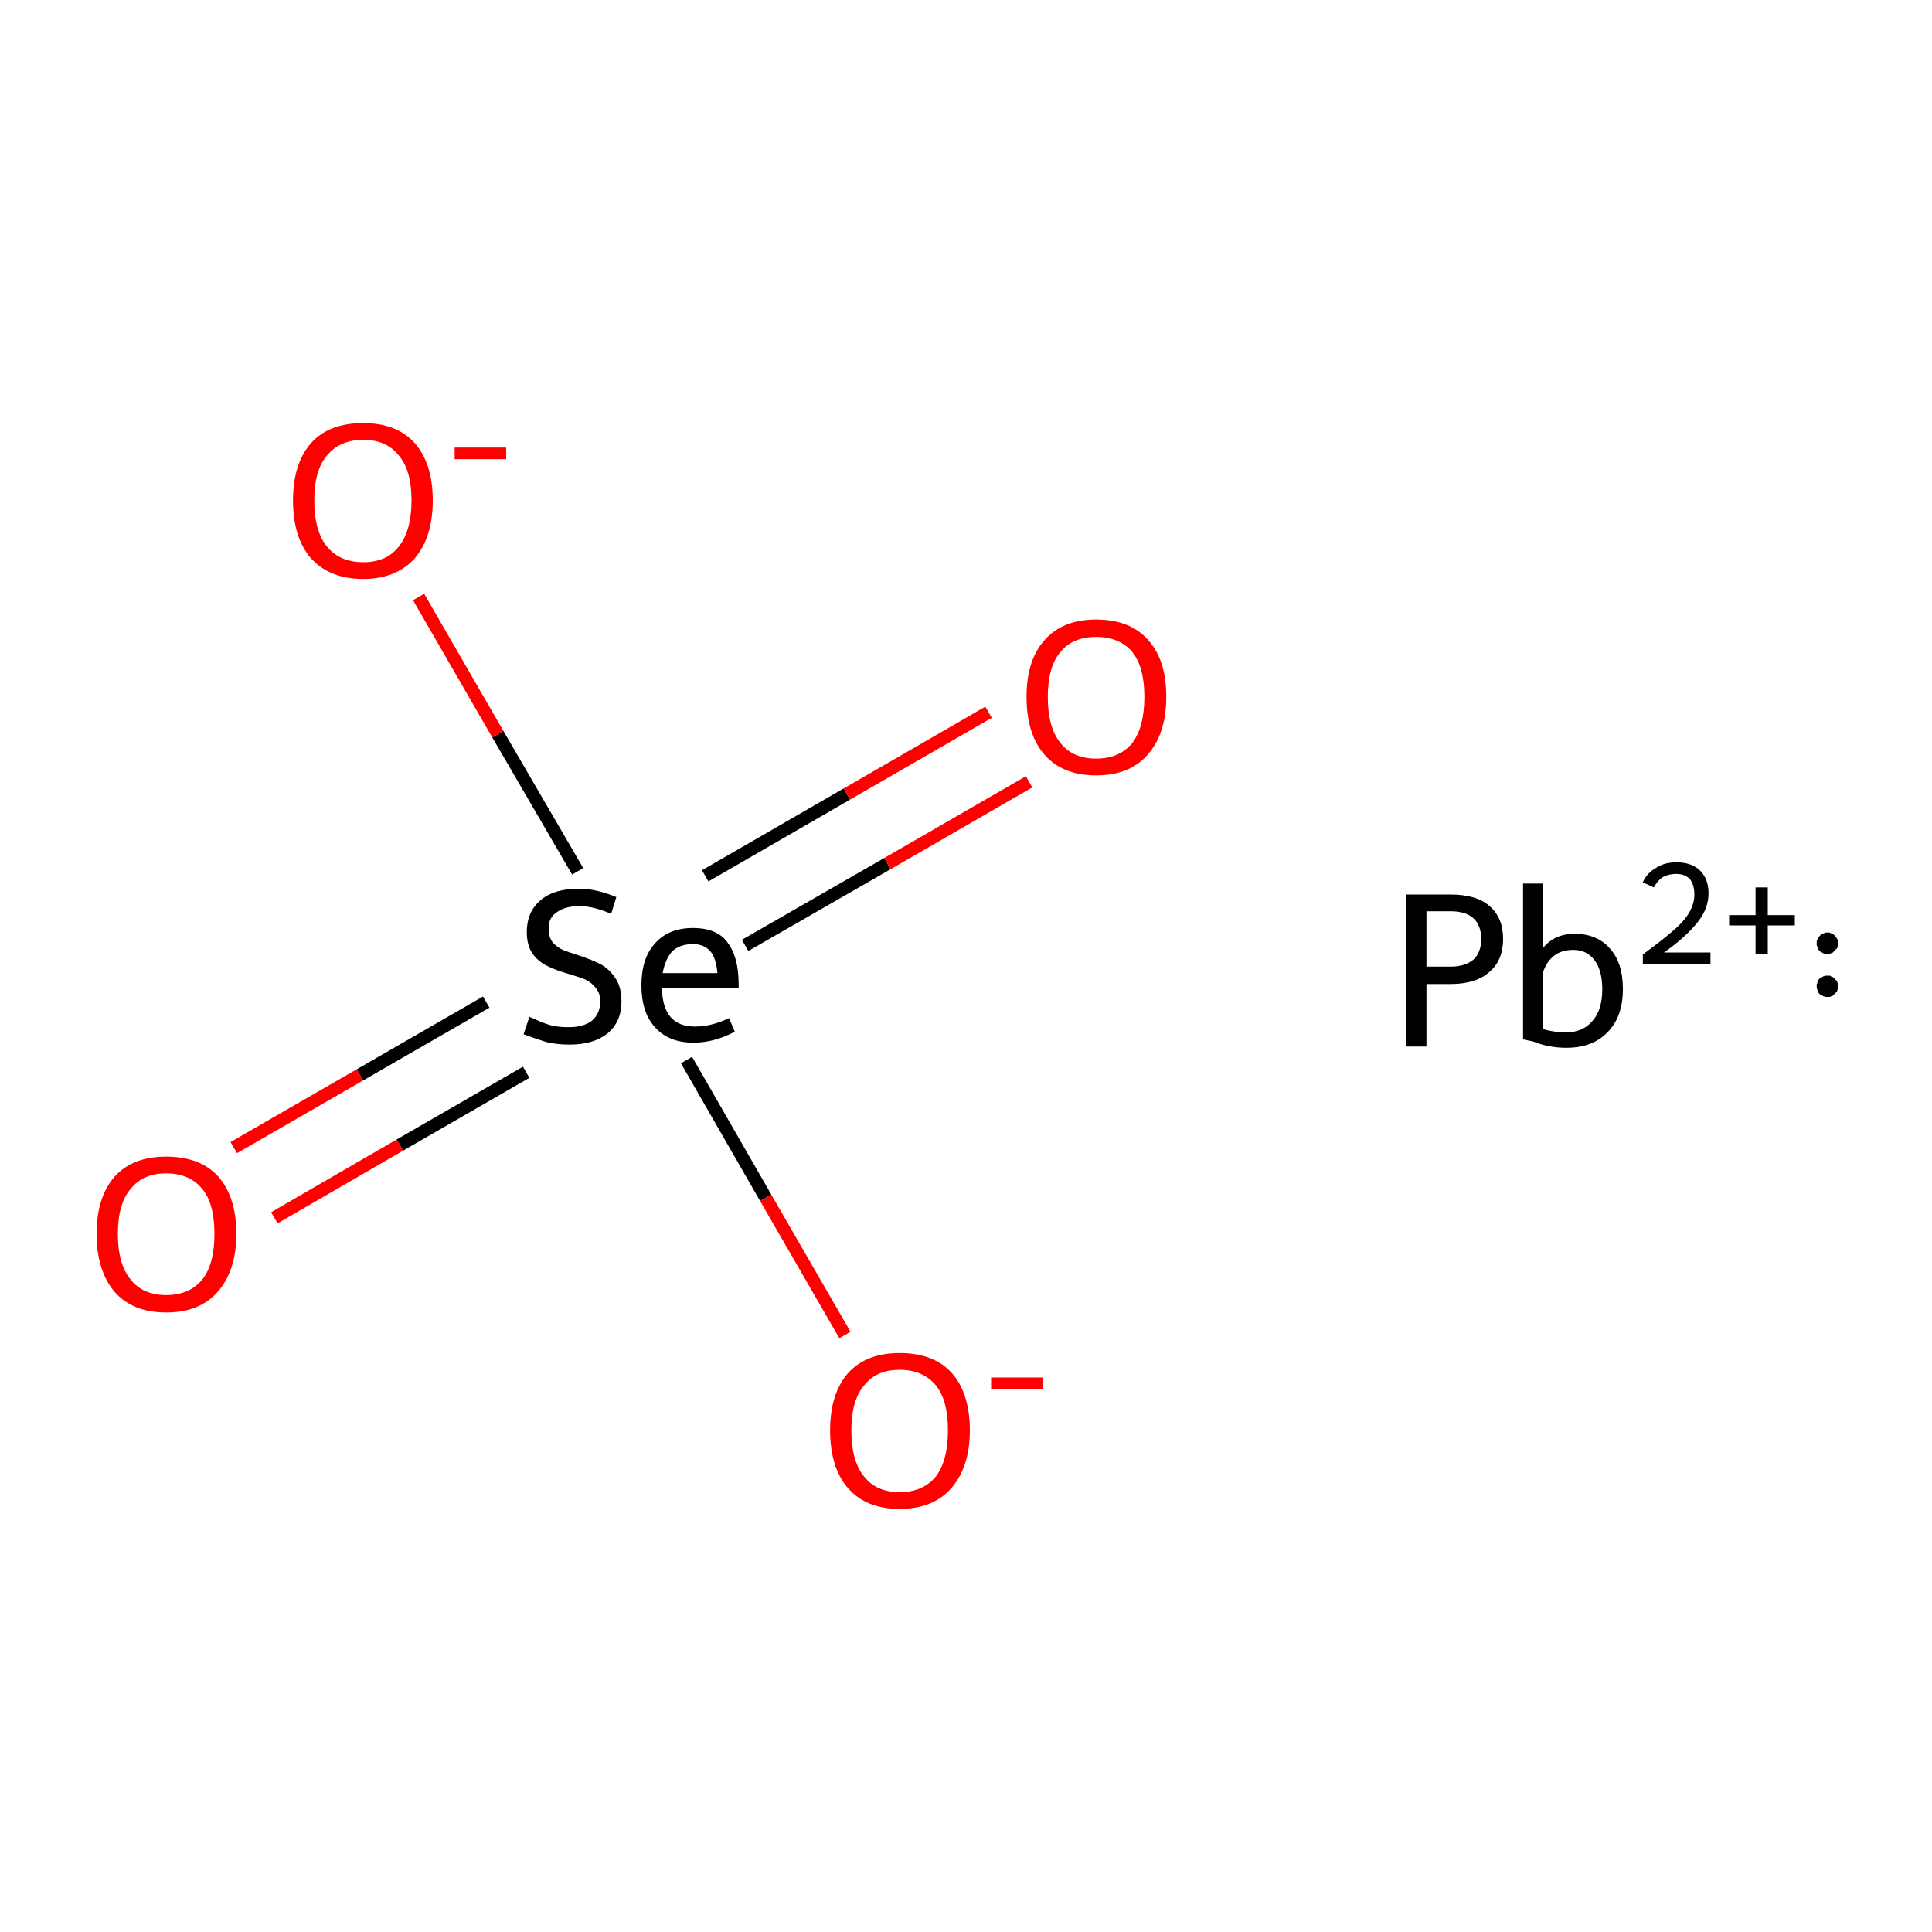 <?xml version='1.0' encoding='iso-8859-1'?>
<svg version='1.1' baseProfile='full'
              xmlns='http://www.w3.org/2000/svg'
                      xmlns:rdkit='http://www.rdkit.org/xml'
                      xmlns:xlink='http://www.w3.org/1999/xlink'
                  xml:space='preserve'
width='300px' height='300px' viewBox='0 0 300 300'>
<!-- END OF HEADER -->
<rect style='opacity:1.0;fill:#FFFFFF;stroke:none' width='300.0' height='300.0' x='0.0' y='0.0'> </rect>
<path class='bond-0 atom-0 atom-1' d='M 36.3,178.2 L 55.9,166.9' style='fill:none;fill-rule:evenodd;stroke:#FF0000;stroke-width:2.0px;stroke-linecap:butt;stroke-linejoin:miter;stroke-opacity:1' />
<path class='bond-0 atom-0 atom-1' d='M 55.9,166.9 L 75.5,155.6' style='fill:none;fill-rule:evenodd;stroke:#000000;stroke-width:2.0px;stroke-linecap:butt;stroke-linejoin:miter;stroke-opacity:1' />
<path class='bond-0 atom-0 atom-1' d='M 42.6,189.1 L 62.1,177.8' style='fill:none;fill-rule:evenodd;stroke:#FF0000;stroke-width:2.0px;stroke-linecap:butt;stroke-linejoin:miter;stroke-opacity:1' />
<path class='bond-0 atom-0 atom-1' d='M 62.1,177.8 L 81.7,166.5' style='fill:none;fill-rule:evenodd;stroke:#000000;stroke-width:2.0px;stroke-linecap:butt;stroke-linejoin:miter;stroke-opacity:1' />
<path class='bond-1 atom-1 atom-2' d='M 115.7,146.8 L 137.8,134.1' style='fill:none;fill-rule:evenodd;stroke:#000000;stroke-width:2.0px;stroke-linecap:butt;stroke-linejoin:miter;stroke-opacity:1' />
<path class='bond-1 atom-1 atom-2' d='M 137.8,134.1 L 159.8,121.4' style='fill:none;fill-rule:evenodd;stroke:#FF0000;stroke-width:2.0px;stroke-linecap:butt;stroke-linejoin:miter;stroke-opacity:1' />
<path class='bond-1 atom-1 atom-2' d='M 109.5,136.0 L 131.5,123.3' style='fill:none;fill-rule:evenodd;stroke:#000000;stroke-width:2.0px;stroke-linecap:butt;stroke-linejoin:miter;stroke-opacity:1' />
<path class='bond-1 atom-1 atom-2' d='M 131.5,123.3 L 153.5,110.6' style='fill:none;fill-rule:evenodd;stroke:#FF0000;stroke-width:2.0px;stroke-linecap:butt;stroke-linejoin:miter;stroke-opacity:1' />
<path class='bond-2 atom-1 atom-3' d='M 89.7,135.3 L 77.3,114.0' style='fill:none;fill-rule:evenodd;stroke:#000000;stroke-width:2.0px;stroke-linecap:butt;stroke-linejoin:miter;stroke-opacity:1' />
<path class='bond-2 atom-1 atom-3' d='M 77.3,114.0 L 65.0,92.7' style='fill:none;fill-rule:evenodd;stroke:#FF0000;stroke-width:2.0px;stroke-linecap:butt;stroke-linejoin:miter;stroke-opacity:1' />
<path class='bond-3 atom-1 atom-4' d='M 106.6,164.6 L 118.9,186.0' style='fill:none;fill-rule:evenodd;stroke:#000000;stroke-width:2.0px;stroke-linecap:butt;stroke-linejoin:miter;stroke-opacity:1' />
<path class='bond-3 atom-1 atom-4' d='M 118.9,186.0 L 131.2,207.3' style='fill:none;fill-rule:evenodd;stroke:#FF0000;stroke-width:2.0px;stroke-linecap:butt;stroke-linejoin:miter;stroke-opacity:1' />
<path class='atom-0' d='M 15.0 191.6
Q 15.0 185.9, 17.8 182.7
Q 20.6 179.6, 25.8 179.6
Q 31.1 179.6, 33.9 182.7
Q 36.7 185.9, 36.7 191.6
Q 36.7 197.3, 33.8 200.6
Q 31.0 203.8, 25.8 203.8
Q 20.6 203.8, 17.8 200.6
Q 15.0 197.3, 15.0 191.6
M 25.8 201.1
Q 29.4 201.1, 31.4 198.7
Q 33.3 196.3, 33.3 191.6
Q 33.3 186.9, 31.4 184.6
Q 29.4 182.2, 25.8 182.2
Q 22.2 182.2, 20.3 184.6
Q 18.3 186.9, 18.3 191.6
Q 18.3 196.3, 20.3 198.7
Q 22.2 201.1, 25.8 201.1
' fill='#FF0000'/>
<path class='atom-1' d='M 82.2 157.9
Q 82.5 158.0, 83.6 158.5
Q 84.7 159.0, 85.9 159.3
Q 87.1 159.5, 88.3 159.5
Q 90.6 159.5, 91.9 158.5
Q 93.2 157.4, 93.2 155.5
Q 93.2 154.2, 92.5 153.4
Q 91.9 152.6, 90.9 152.1
Q 89.9 151.7, 88.2 151.2
Q 86.1 150.6, 84.8 149.9
Q 83.6 149.3, 82.7 148.1
Q 81.8 146.8, 81.8 144.7
Q 81.8 141.7, 83.8 139.9
Q 85.9 138.0, 89.9 138.0
Q 92.6 138.0, 95.7 139.3
L 94.9 141.9
Q 92.1 140.7, 90.0 140.7
Q 87.7 140.7, 86.4 141.7
Q 85.1 142.6, 85.2 144.3
Q 85.2 145.5, 85.8 146.3
Q 86.5 147.1, 87.4 147.5
Q 88.4 147.9, 90.0 148.4
Q 92.1 149.1, 93.4 149.8
Q 94.6 150.5, 95.5 151.8
Q 96.5 153.2, 96.5 155.5
Q 96.5 158.7, 94.3 160.5
Q 92.1 162.2, 88.5 162.2
Q 86.4 162.2, 84.8 161.8
Q 83.2 161.3, 81.3 160.6
L 82.2 157.9
' fill='#000000'/>
<path class='atom-1' d='M 99.6 153.0
Q 99.6 148.8, 101.7 146.5
Q 103.8 144.1, 107.6 144.1
Q 111.4 144.1, 113.0 146.4
Q 114.7 148.6, 114.7 152.9
L 114.7 153.4
L 102.8 153.4
Q 102.8 156.3, 104.1 157.9
Q 105.4 159.4, 107.9 159.4
Q 109.2 159.4, 110.4 159.1
Q 111.7 158.8, 113.2 158.1
L 114.1 160.2
Q 112.4 161.1, 110.8 161.5
Q 109.3 161.9, 107.7 161.9
Q 103.8 161.9, 101.7 159.5
Q 99.6 157.2, 99.6 153.0
M 107.6 146.6
Q 105.6 146.6, 104.4 147.7
Q 103.3 148.9, 102.9 151.1
L 111.4 151.1
Q 111.2 148.8, 110.3 147.7
Q 109.3 146.6, 107.6 146.6
' fill='#000000'/>
<path class='atom-2' d='M 159.4 108.2
Q 159.4 102.5, 162.2 99.4
Q 165.0 96.2, 170.2 96.2
Q 175.5 96.2, 178.3 99.4
Q 181.1 102.5, 181.1 108.2
Q 181.1 113.9, 178.2 117.2
Q 175.4 120.4, 170.2 120.4
Q 165.0 120.4, 162.2 117.2
Q 159.4 114.0, 159.4 108.2
M 170.2 117.8
Q 173.8 117.8, 175.8 115.4
Q 177.7 112.9, 177.7 108.2
Q 177.7 103.6, 175.8 101.2
Q 173.8 98.9, 170.2 98.9
Q 166.6 98.9, 164.7 101.2
Q 162.7 103.5, 162.7 108.2
Q 162.7 113.0, 164.7 115.4
Q 166.6 117.8, 170.2 117.8
' fill='#FF0000'/>
<path class='atom-3' d='M 45.5 77.7
Q 45.5 72.0, 48.3 68.8
Q 51.1 65.7, 56.4 65.7
Q 61.6 65.7, 64.4 68.8
Q 67.2 72.0, 67.2 77.7
Q 67.2 83.4, 64.4 86.7
Q 61.5 89.9, 56.4 89.9
Q 51.2 89.9, 48.3 86.7
Q 45.5 83.5, 45.5 77.7
M 56.4 87.3
Q 60.0 87.3, 61.9 84.9
Q 63.9 82.4, 63.9 77.7
Q 63.9 73.0, 61.9 70.7
Q 60.0 68.3, 56.4 68.3
Q 52.8 68.3, 50.8 70.7
Q 48.8 73.0, 48.8 77.7
Q 48.8 82.5, 50.8 84.9
Q 52.8 87.3, 56.4 87.3
' fill='#FF0000'/>
<path class='atom-3' d='M 70.6 69.5
L 78.6 69.5
L 78.6 71.3
L 70.6 71.3
L 70.6 69.5
' fill='#FF0000'/>
<path class='atom-4' d='M 128.9 222.1
Q 128.9 216.4, 131.7 213.2
Q 134.5 210.1, 139.7 210.1
Q 145.0 210.1, 147.8 213.2
Q 150.6 216.4, 150.6 222.1
Q 150.6 227.8, 147.7 231.1
Q 144.9 234.3, 139.7 234.3
Q 134.5 234.3, 131.7 231.1
Q 128.9 227.9, 128.9 222.1
M 139.7 231.7
Q 143.3 231.7, 145.3 229.3
Q 147.2 226.8, 147.2 222.1
Q 147.2 217.4, 145.3 215.1
Q 143.3 212.7, 139.7 212.7
Q 136.1 212.7, 134.2 215.1
Q 132.2 217.4, 132.2 222.1
Q 132.2 226.9, 134.2 229.3
Q 136.1 231.7, 139.7 231.7
' fill='#FF0000'/>
<path class='atom-4' d='M 153.9 213.9
L 162.0 213.9
L 162.0 215.7
L 153.9 215.7
L 153.9 213.9
' fill='#FF0000'/>
<path class='atom-5' d='M 225.2 138.9
Q 229.3 138.9, 231.3 140.7
Q 233.4 142.5, 233.4 145.8
Q 233.4 149.1, 231.3 150.9
Q 229.2 152.8, 225.2 152.8
L 221.5 152.8
L 221.5 162.5
L 218.3 162.5
L 218.3 138.9
L 225.2 138.9
M 225.2 150.1
Q 227.5 150.1, 228.8 149.0
Q 230.0 147.9, 230.0 145.8
Q 230.0 143.7, 228.8 142.6
Q 227.6 141.5, 225.2 141.5
L 221.5 141.5
L 221.5 150.1
L 225.2 150.1
' fill='#000000'/>
<path class='atom-5' d='M 244.5 145.0
Q 248.0 145.0, 250.0 147.3
Q 252.0 149.5, 252.0 153.6
Q 252.0 157.9, 249.6 160.3
Q 247.3 162.7, 243.2 162.7
Q 240.5 162.7, 238.0 161.7
L 236.5 161.4
L 236.5 137.2
L 239.6 137.2
L 239.6 147.2
Q 241.4 145.0, 244.5 145.0
M 243.2 160.3
Q 245.8 160.3, 247.3 158.5
Q 248.8 156.8, 248.8 153.6
Q 248.8 150.7, 247.6 149.1
Q 246.4 147.5, 244.3 147.5
Q 242.5 147.5, 241.3 148.4
Q 240.1 149.4, 239.6 151.0
L 239.6 159.8
Q 241.3 160.3, 243.2 160.3
' fill='#000000'/>
<path class='atom-5' d='M 255.1 137.0
Q 255.7 135.6, 257.1 134.8
Q 258.4 133.9, 260.3 133.9
Q 262.7 133.9, 264.0 135.2
Q 265.3 136.5, 265.3 138.7
Q 265.3 141.1, 263.6 143.2
Q 261.9 145.4, 258.4 147.9
L 265.6 147.9
L 265.6 149.7
L 255.1 149.7
L 255.1 148.2
Q 258.0 146.1, 259.7 144.6
Q 261.5 143.1, 262.3 141.7
Q 263.1 140.3, 263.1 138.9
Q 263.1 137.4, 262.4 136.5
Q 261.6 135.7, 260.3 135.7
Q 259.1 135.7, 258.2 136.2
Q 257.4 136.7, 256.8 137.8
L 255.1 137.0
' fill='#000000'/>
<path class='atom-5' d='M 268.5 142.1
L 272.6 142.1
L 272.6 137.8
L 274.5 137.8
L 274.5 142.1
L 278.7 142.1
L 278.7 143.7
L 274.5 143.7
L 274.5 148.1
L 272.6 148.1
L 272.6 143.7
L 268.5 143.7
L 268.5 142.1
' fill='#000000'/>
<path class='atom-5' d='M 285.4,153.2 L 285.4,153.3 L 285.4,153.4 L 285.4,153.6 L 285.3,153.7 L 285.3,153.8 L 285.2,154.0 L 285.1,154.1 L 285.0,154.2 L 284.9,154.3 L 284.8,154.4 L 284.7,154.5 L 284.6,154.6 L 284.5,154.7 L 284.3,154.7 L 284.2,154.8 L 284.1,154.8 L 283.9,154.8 L 283.8,154.8 L 283.6,154.8 L 283.5,154.8 L 283.4,154.8 L 283.2,154.7 L 283.1,154.7 L 283.0,154.6 L 282.8,154.5 L 282.7,154.5 L 282.6,154.4 L 282.5,154.3 L 282.4,154.2 L 282.3,154.0 L 282.3,153.9 L 282.2,153.8 L 282.2,153.6 L 282.1,153.5 L 282.1,153.4 L 282.1,153.2 L 282.1,153.1 L 282.1,152.9 L 282.1,152.8 L 282.2,152.7 L 282.2,152.5 L 282.3,152.4 L 282.3,152.3 L 282.4,152.1 L 282.5,152.0 L 282.6,151.9 L 282.7,151.8 L 282.8,151.8 L 283.0,151.7 L 283.1,151.6 L 283.2,151.6 L 283.4,151.5 L 283.5,151.5 L 283.6,151.5 L 283.8,151.5 L 283.9,151.5 L 284.1,151.5 L 284.2,151.5 L 284.3,151.6 L 284.5,151.7 L 284.6,151.7 L 284.7,151.8 L 284.8,151.9 L 284.9,152.0 L 285.0,152.1 L 285.1,152.2 L 285.2,152.3 L 285.3,152.5 L 285.3,152.6 L 285.4,152.7 L 285.4,152.9 L 285.4,153.0 L 285.4,153.2 L 283.7,153.2 Z' style='fill:#000000;fill-rule:evenodd;fill-opacity:1;stroke:#000000;stroke-width:0.0px;stroke-linecap:butt;stroke-linejoin:miter;stroke-miterlimit:10;stroke-opacity:1;' />
<path class='atom-5' d='M 285.4,146.5 L 285.4,146.6 L 285.4,146.8 L 285.4,146.9 L 285.3,147.0 L 285.3,147.2 L 285.2,147.3 L 285.1,147.4 L 285.0,147.5 L 284.9,147.6 L 284.8,147.7 L 284.7,147.8 L 284.6,147.9 L 284.5,148.0 L 284.3,148.0 L 284.2,148.1 L 284.1,148.1 L 283.9,148.1 L 283.8,148.1 L 283.6,148.1 L 283.5,148.1 L 283.4,148.1 L 283.2,148.1 L 283.1,148.0 L 283.0,147.9 L 282.8,147.9 L 282.7,147.8 L 282.6,147.7 L 282.5,147.6 L 282.4,147.5 L 282.3,147.4 L 282.3,147.2 L 282.2,147.1 L 282.2,147.0 L 282.1,146.8 L 282.1,146.7 L 282.1,146.6 L 282.1,146.4 L 282.1,146.3 L 282.1,146.1 L 282.2,146.0 L 282.2,145.9 L 282.3,145.7 L 282.3,145.6 L 282.4,145.5 L 282.5,145.4 L 282.6,145.3 L 282.7,145.2 L 282.8,145.1 L 283.0,145.0 L 283.1,145.0 L 283.2,144.9 L 283.4,144.9 L 283.5,144.8 L 283.6,144.8 L 283.8,144.8 L 283.9,144.8 L 284.1,144.8 L 284.2,144.9 L 284.3,144.9 L 284.5,145.0 L 284.6,145.0 L 284.7,145.1 L 284.8,145.2 L 284.9,145.3 L 285.0,145.4 L 285.1,145.5 L 285.2,145.7 L 285.3,145.8 L 285.3,145.9 L 285.4,146.1 L 285.4,146.2 L 285.4,146.3 L 285.4,146.5 L 283.7,146.5 Z' style='fill:#000000;fill-rule:evenodd;fill-opacity:1;stroke:#000000;stroke-width:0.0px;stroke-linecap:butt;stroke-linejoin:miter;stroke-miterlimit:10;stroke-opacity:1;' />
</svg>
